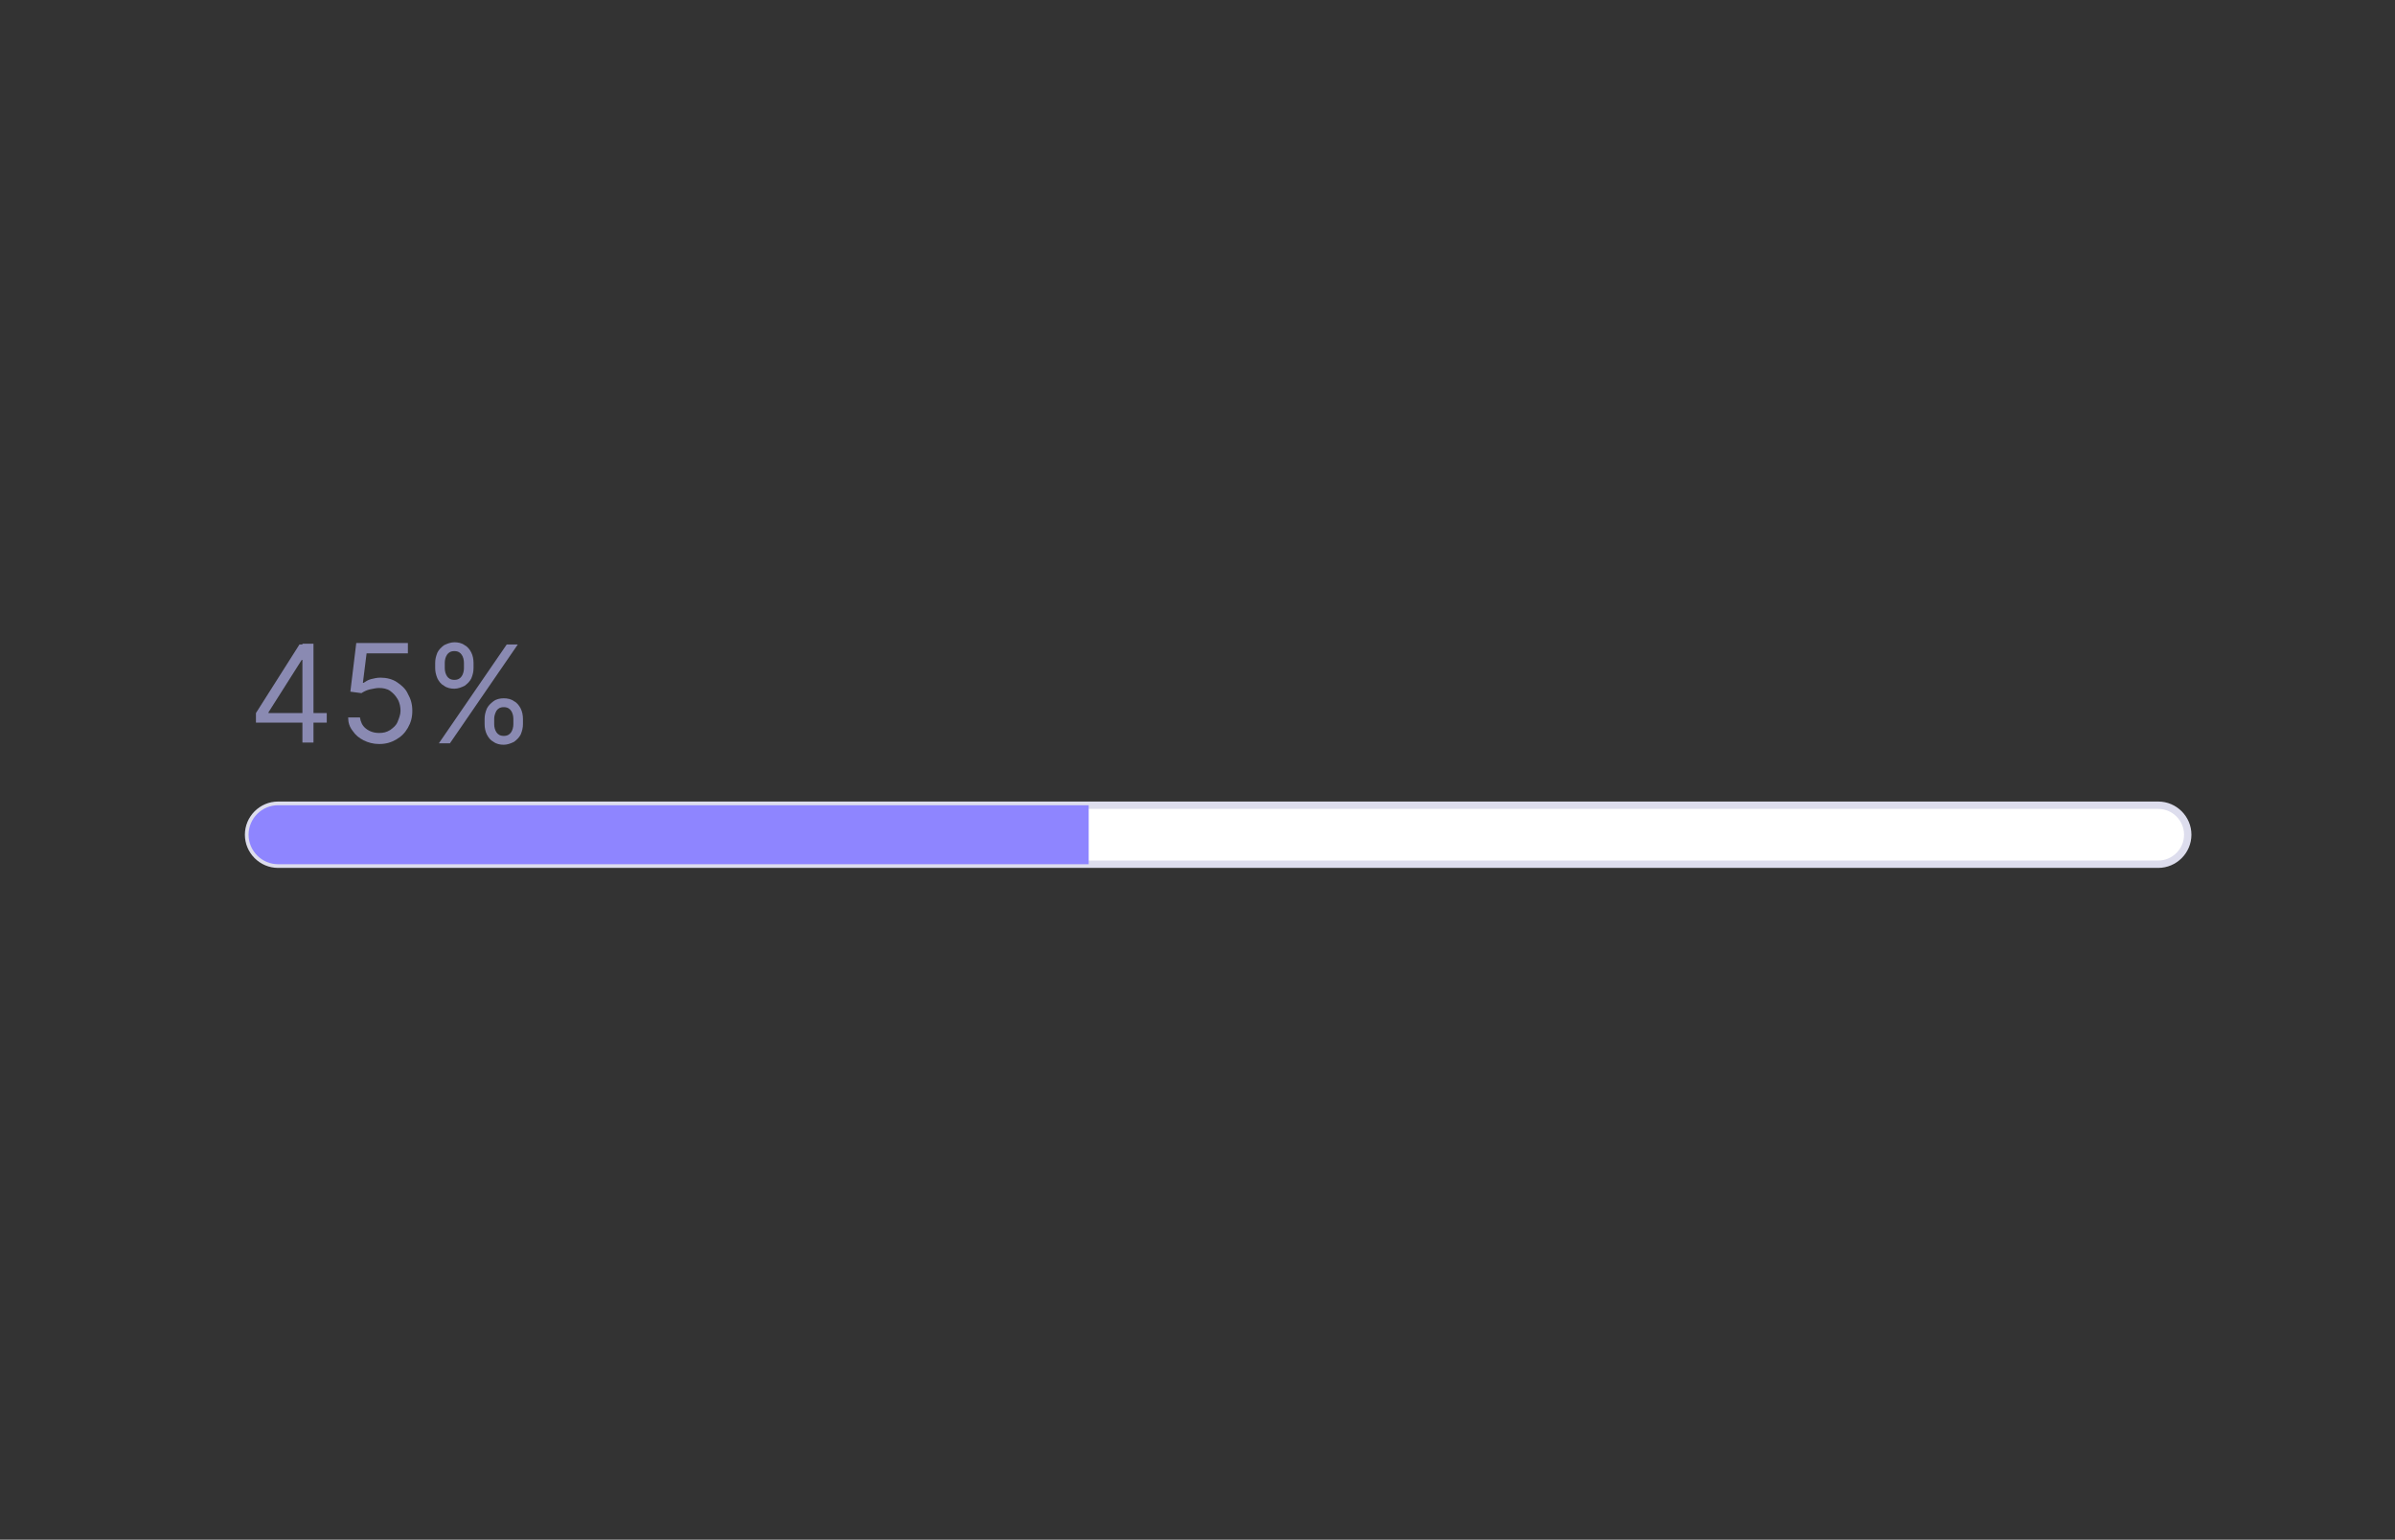 <?xml version="1.0" encoding="utf-8"?>
<!-- Generator: Adobe Illustrator 26.4.1, SVG Export Plug-In . SVG Version: 6.00 Build 0)  -->
<svg version="1.1" id="a" xmlns="http://www.w3.org/2000/svg" xmlns:xlink="http://www.w3.org/1999/xlink" x="0px" y="0px"
	 viewBox="0 0 324.7 208.8" style="enable-background:new 0 0 324.7 208.8;" xml:space="preserve">
<rect x="0" y="0" width="324.7" height="208.8" fill="#333333" stroke="none"/>
<style type="text/css">
	.st0{fill:#8A8AB2;}
	.st1{fill:#FFFFFF;stroke:#DDDDED;stroke-miterlimit:10;}
	.st2{fill:#8E85FF;}
</style>
<g>
	<path class="st0" d="M34.7,98v-1.3l5.9-9.3h1v2.1h-0.7l-4.5,7.1v0.1h7.9V98L34.7,98L34.7,98z M41,100.8V87.3h1.5v13.4H41z"/>
	<path class="st0" d="M51.4,100.9c-0.8,0-1.5-0.2-2.1-0.5c-0.6-0.3-1.1-0.7-1.5-1.3c-0.4-0.5-0.6-1.1-0.6-1.8h1.6
		c0.1,0.6,0.3,1.1,0.8,1.5c0.5,0.4,1.1,0.6,1.8,0.6c0.6,0,1-0.1,1.5-0.4c0.4-0.3,0.8-0.6,1-1.1c0.2-0.5,0.4-1,0.4-1.5
		s-0.1-1.1-0.4-1.6c-0.3-0.5-0.6-0.8-1-1.1c-0.4-0.3-1-0.4-1.5-0.4c-0.4,0-0.8,0.1-1.3,0.2c-0.4,0.1-0.8,0.3-1.1,0.5l-1.5-0.2
		l0.8-6.6h7v1.4h-5.6l-0.5,4h0.1c0.3-0.2,0.6-0.4,1-0.5c0.4-0.1,0.8-0.2,1.3-0.2c0.8,0,1.6,0.2,2.2,0.6c0.6,0.4,1.2,0.9,1.5,1.6
		c0.4,0.7,0.6,1.4,0.6,2.3c0,0.9-0.2,1.6-0.6,2.3s-0.9,1.2-1.6,1.6C53,100.7,52.3,100.9,51.4,100.9L51.4,100.9z"/>
	<path class="st0" d="M59,90.6v-0.7c0-0.5,0.1-0.9,0.3-1.4c0.2-0.4,0.5-0.7,0.9-1c0.4-0.2,0.9-0.4,1.4-0.4s1,0.1,1.4,0.4
		c0.4,0.2,0.7,0.6,0.9,1c0.2,0.4,0.3,0.9,0.3,1.4v0.7c0,0.5-0.1,0.9-0.3,1.4c-0.2,0.4-0.5,0.7-0.9,1c-0.4,0.2-0.9,0.4-1.4,0.4
		s-1-0.1-1.4-0.4c-0.4-0.2-0.7-0.6-0.9-1C59.1,91.5,59,91.1,59,90.6z M59.5,100.8l9.2-13.4h1.5L61,100.8H59.5z M60.3,89.9v0.7
		c0,0.4,0.1,0.8,0.3,1.1c0.2,0.3,0.5,0.5,1,0.5s0.8-0.2,1-0.5c0.2-0.3,0.3-0.7,0.3-1.1v-0.7c0-0.4-0.1-0.8-0.3-1.1
		c-0.2-0.3-0.5-0.5-1-0.5c-0.5,0-0.8,0.2-1,0.5C60.4,89.1,60.3,89.5,60.3,89.9z M65.7,98.2v-0.7c0-0.5,0.1-0.9,0.3-1.4
		c0.2-0.4,0.5-0.7,0.9-1s0.9-0.4,1.4-0.4s1,0.1,1.4,0.4c0.4,0.2,0.7,0.6,0.9,1c0.2,0.4,0.3,0.9,0.3,1.4v0.7c0,0.5-0.1,0.9-0.3,1.4
		c-0.2,0.4-0.5,0.7-0.9,1c-0.4,0.2-0.9,0.4-1.4,0.4s-1-0.1-1.4-0.4c-0.4-0.2-0.7-0.6-0.9-1C65.8,99.2,65.7,98.7,65.7,98.2z M67,97.5
		v0.7c0,0.4,0.1,0.8,0.3,1.1c0.2,0.3,0.5,0.5,1,0.5c0.5,0,0.8-0.2,1-0.5c0.2-0.3,0.3-0.7,0.3-1.1v-0.7c0-0.4-0.1-0.8-0.3-1.1
		c-0.2-0.3-0.5-0.5-1-0.5s-0.8,0.2-1,0.5C67.1,96.8,67,97.1,67,97.5z"/>
</g>
<path class="st1" d="M292.6,117.2H37.7c-2.2,0-4-1.8-4-4v0c0-2.2,1.8-4,4-4h254.9c2.2,0,4,1.8,4,4v0
	C296.6,115.4,294.8,117.2,292.6,117.2z"/>
<path class="st2" d="M147.6,117.2H37.7c-2.2,0-4-1.8-4-4v0c0-2.2,1.8-4,4-4h109.9V117.2z"/>
</svg>

